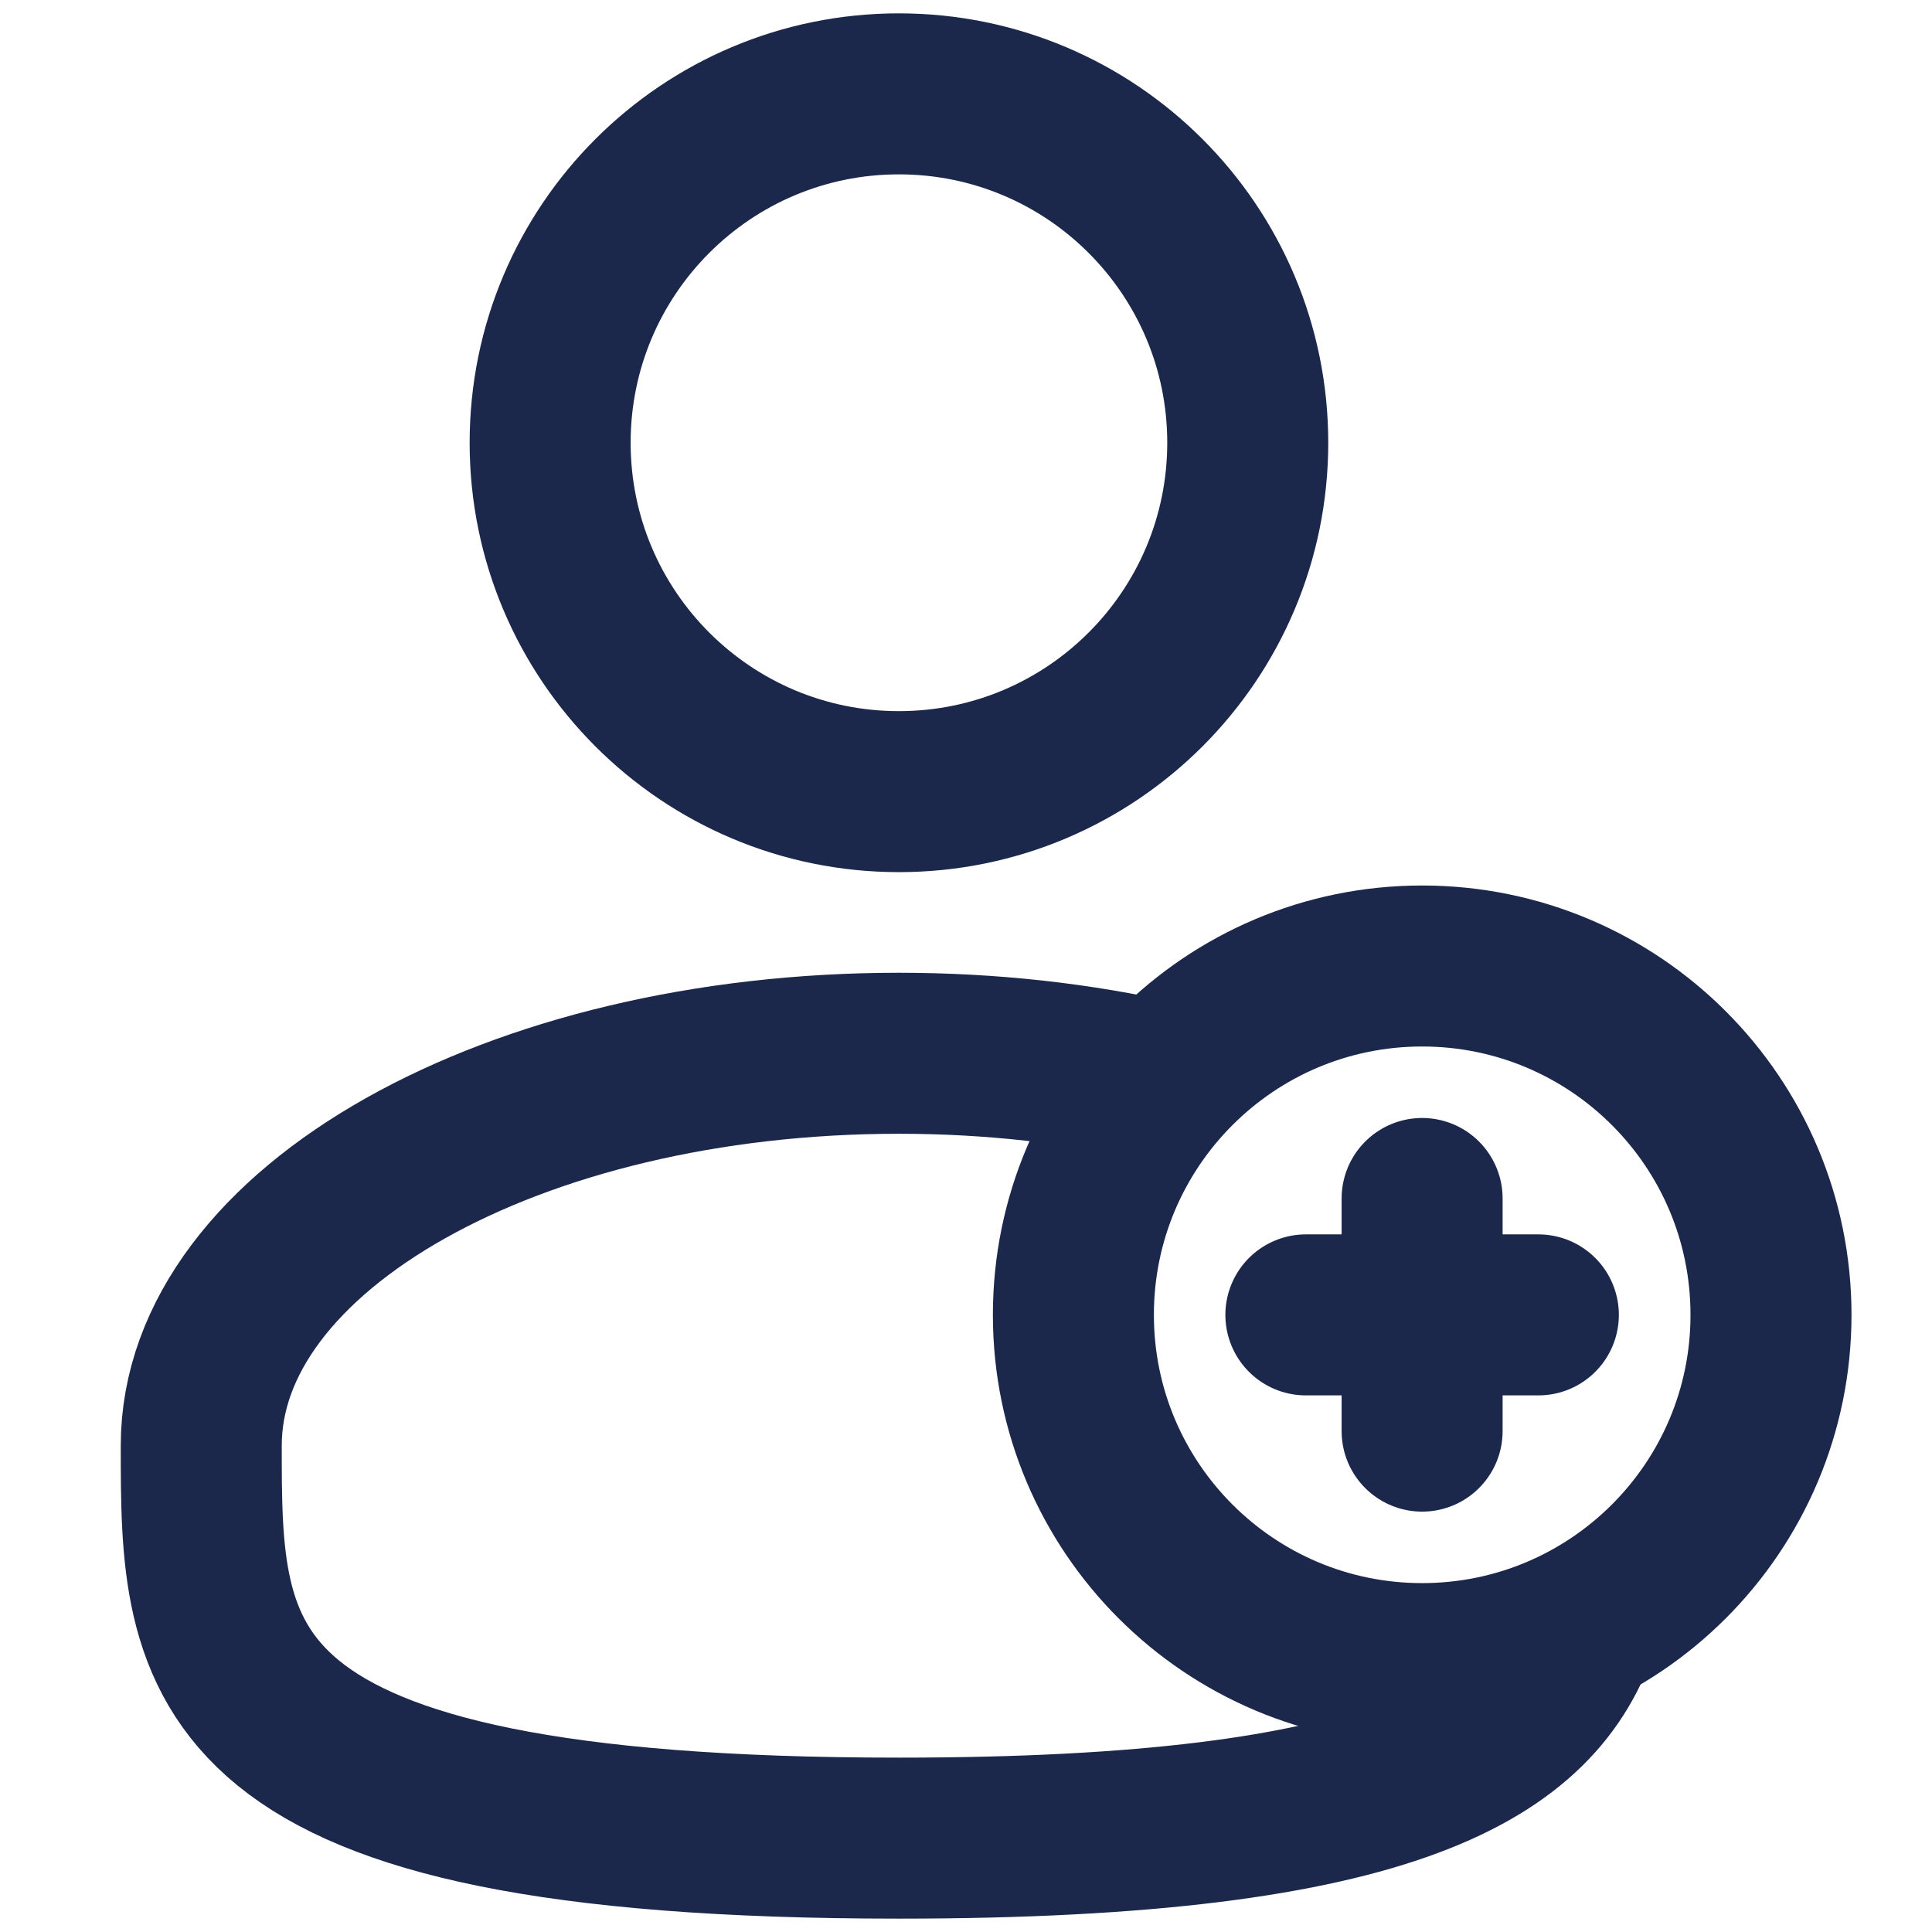<svg width="12" height="12" viewBox="0 0 12 12" fill="none" xmlns="http://www.w3.org/2000/svg">
<path d="M5.583 4.917C6.78 4.917 7.75 3.947 7.75 2.75C7.75 1.553 6.78 0.583 5.583 0.583C4.387 0.583 3.417 1.553 3.417 2.75C3.417 3.947 4.387 4.917 5.583 4.917Z" stroke="#1C274C"/>
<path d="M7.208 6.719C6.707 6.605 6.158 6.542 5.583 6.542C3.19 6.542 1.25 7.633 1.25 8.979C1.25 10.325 1.25 11.417 5.583 11.417C8.664 11.417 9.555 10.865 9.812 10.062" stroke="#1C274C"/>
<path d="M8.833 10.333C10.03 10.333 11 9.363 11 8.167C11 6.97 10.03 6 8.833 6C7.637 6 6.667 6.97 6.667 8.167C6.667 9.363 7.637 10.333 8.833 10.333Z" stroke="#1C274C"/>
<path d="M8.833 7.444V8.889" stroke="#1C274C" stroke-linecap="round" stroke-linejoin="round"/>
<path d="M8.111 8.167H9.555" stroke="#1C274C" stroke-linecap="round" stroke-linejoin="round"/>
</svg>
